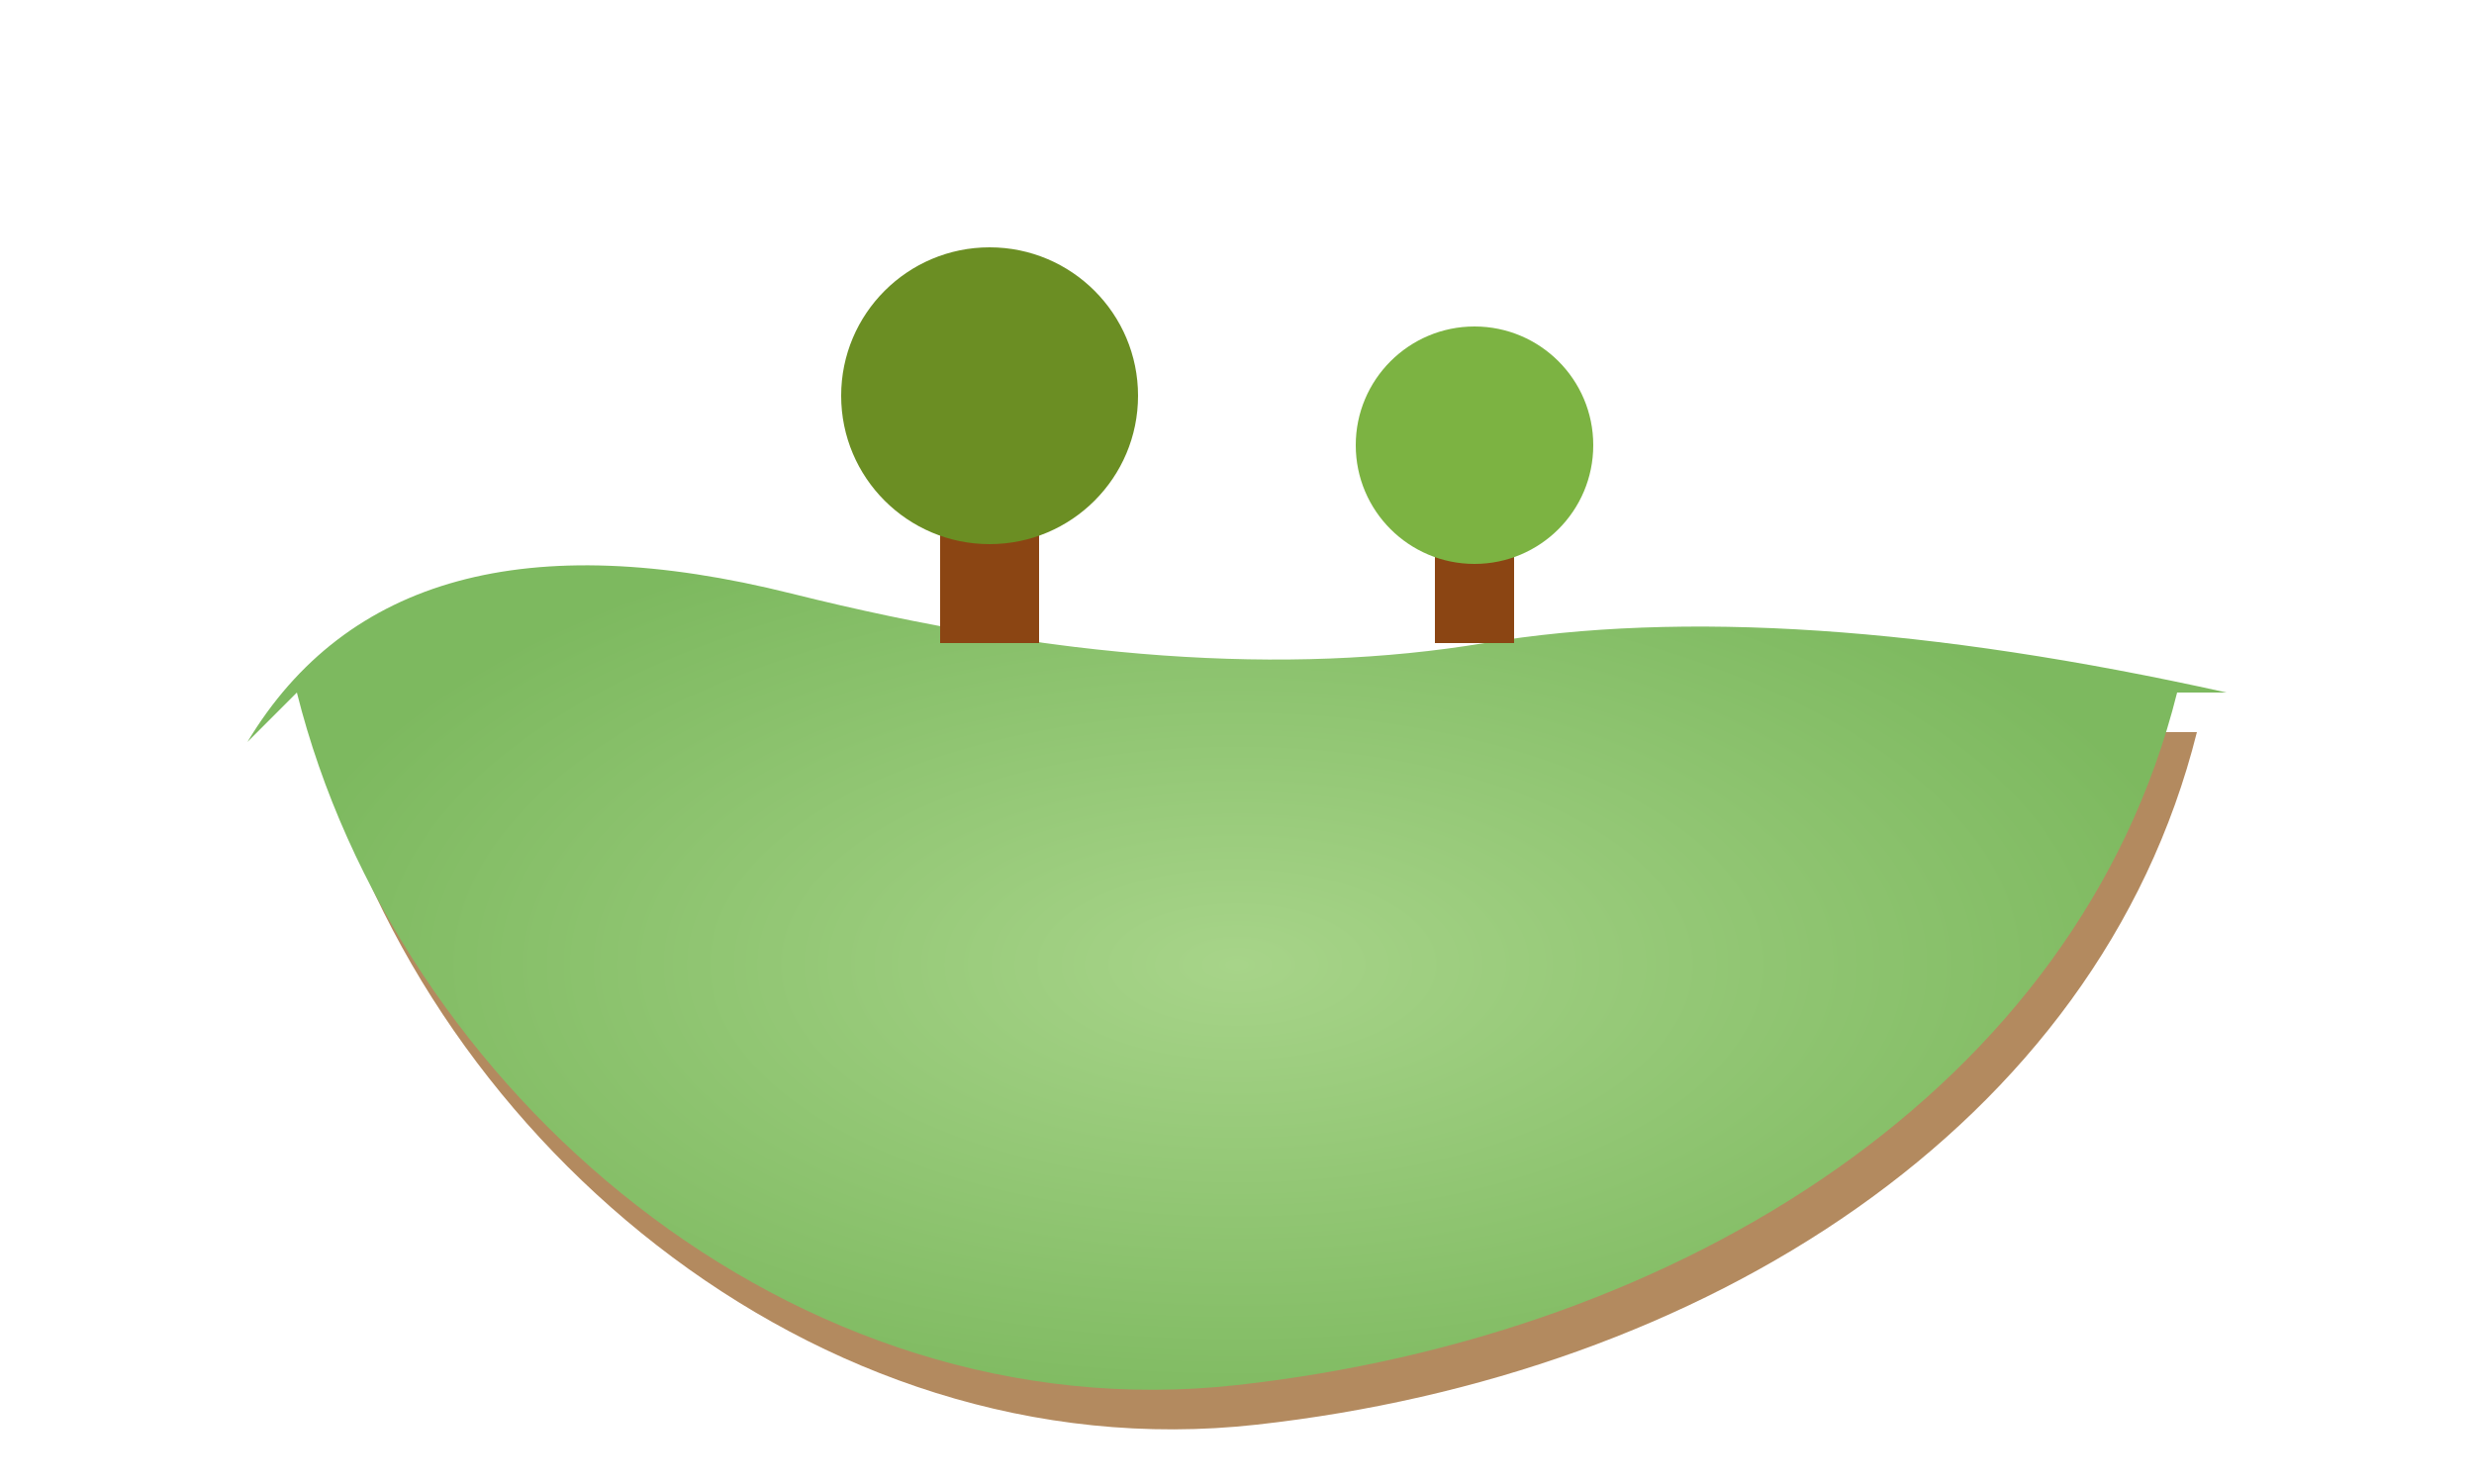 <svg width="250" height="150" viewBox="0 0 250 150" xmlns="http://www.w3.org/2000/svg">
  <!-- Gradient for the sky-like feel -->
  <defs>
    <radialGradient id="grad1" cx="50%" cy="50%" r="50%" fx="50%" fy="50%">
      <stop offset="0%" style="stop-color:rgb(167,212,137);stop-opacity:1" />
      <stop offset="100%" style="stop-color:rgb(125,185,95);stop-opacity:1" />
    </radialGradient>
    <filter id="shadow" x="-20%" y="-20%" width="140%" height="140%">
      <feGaussianBlur in="SourceAlpha" stdDeviation="3"/>
      <feOffset dx="2" dy="4"/>
      <feMerge>
        <feMergeNode/>
        <feMergeNode in="SourceGraphic"/>
      </feMerge>
    </filter>
  </defs>

  <!-- Base of the island (earth/rock) -->
  <path d="M 30,70
           C 40,110 80,145 125,140
           C 170,135 210,110 220,70
           Z" fill="#B38A5F" filter="url(#shadow)"/>

  <!-- Top of the island (grass) -->
  <path d="M 25,75
           Q 40,50 80,60
           T 150,65
           T 225,70
           L 220,70
           C 210,110 170,135 125,140
           C 80,145 40,110 30,70
           L 25,75
           Z" fill="url(#grad1)" />

  <!-- Simple stylized tree 1 -->
  <rect x="95" y="40" width="10" height="25" fill="#8B4513" />
  <circle cx="100" cy="40" r="15" fill="#6B8E23" />

  <!-- Simple stylized tree 2 -->
  <rect x="145" y="45" width="8" height="20" fill="#8B4513" />
  <circle cx="149" cy="45" r="12" fill="#7CB342" />
</svg>